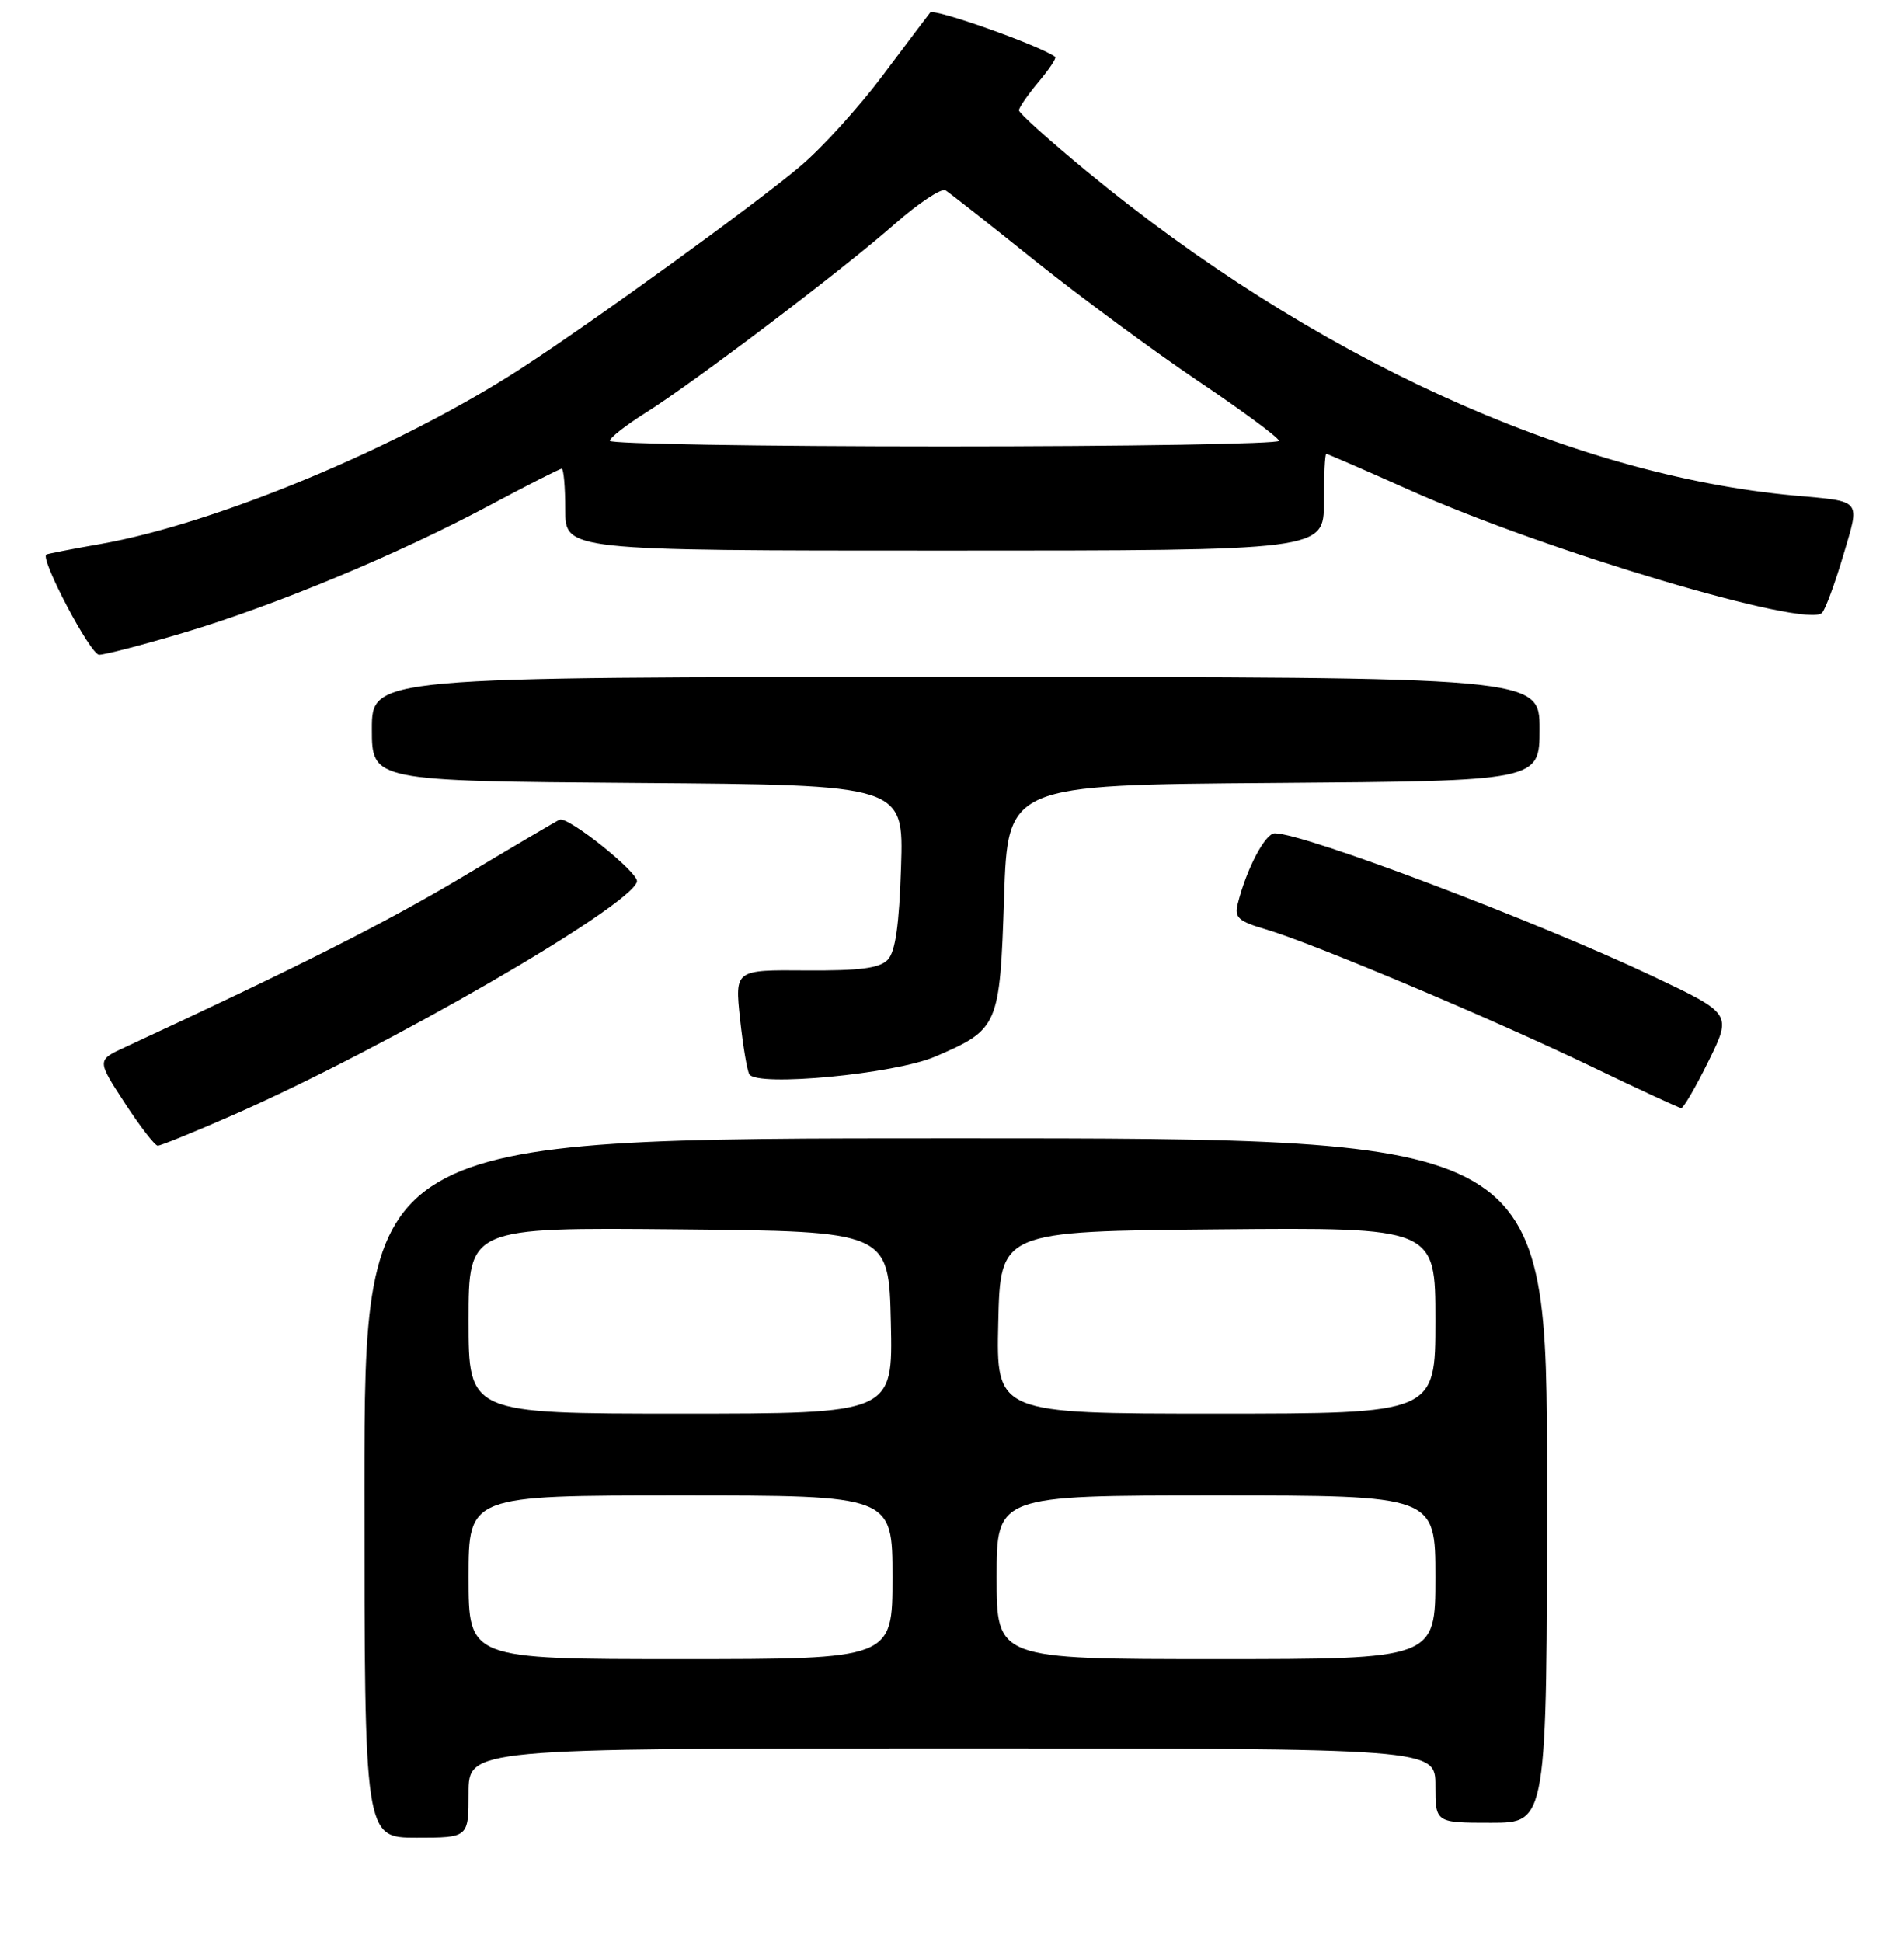 <?xml version="1.0" encoding="UTF-8" standalone="no"?>
<!DOCTYPE svg PUBLIC "-//W3C//DTD SVG 1.1//EN" "http://www.w3.org/Graphics/SVG/1.1/DTD/svg11.dtd" >
<svg xmlns="http://www.w3.org/2000/svg" xmlns:xlink="http://www.w3.org/1999/xlink" version="1.1" viewBox="0 0 256 261">
 <g >
 <path fill="currentColor"
d=" M 63.00 241.00 C 63.00 235.00 63.00 235.00 128.00 235.00 C 193.00 235.00 193.00 235.00 193.00 240.00 C 193.00 245.00 193.00 245.00 200.50 245.00 C 208.00 245.00 208.00 245.00 208.00 199.00 C 208.00 153.00 208.00 153.00 128.50 153.00 C 49.00 153.00 49.00 153.00 49.00 200.00 C 49.00 247.00 49.00 247.00 56.00 247.00 C 63.00 247.00 63.00 247.00 63.00 241.00 Z  M 31.21 149.92 C 51.77 140.91 84.71 121.89 85.64 118.50 C 85.95 117.35 76.36 109.67 75.24 110.17 C 74.83 110.35 68.98 113.80 62.24 117.83 C 51.92 123.99 40.24 129.89 16.77 140.77 C 13.03 142.50 13.03 142.50 16.77 148.24 C 18.82 151.39 20.82 153.98 21.21 153.99 C 21.59 153.99 26.09 152.17 31.21 149.92 Z  M 229.72 142.62 C 232.86 136.25 232.86 136.25 222.18 131.19 C 206.51 123.78 175.34 112.00 171.40 112.00 C 170.11 112.00 167.59 116.78 166.41 121.51 C 165.95 123.32 166.52 123.84 170.19 124.91 C 176.41 126.73 200.59 136.91 214.00 143.36 C 220.32 146.40 225.74 148.91 226.04 148.94 C 226.33 148.97 227.99 146.13 229.72 142.62 Z  M 125.75 142.01 C 134.26 138.35 134.43 137.96 135.00 120.65 C 135.50 105.50 135.50 105.50 171.25 105.24 C 207.00 104.97 207.00 104.97 207.00 97.99 C 207.00 91.00 207.00 91.00 128.50 91.00 C 50.00 91.00 50.00 91.00 50.00 97.99 C 50.00 104.97 50.00 104.97 85.75 105.24 C 121.50 105.50 121.50 105.50 121.15 116.50 C 120.90 124.34 120.39 127.93 119.36 129.00 C 118.26 130.14 115.62 130.48 108.36 130.43 C 98.80 130.35 98.80 130.35 99.50 136.93 C 99.89 140.54 100.45 143.90 100.75 144.39 C 101.80 146.11 120.32 144.35 125.75 142.01 Z  M 24.63 85.06 C 36.87 81.43 53.52 74.50 65.76 67.96 C 70.87 65.23 75.26 63.00 75.52 63.00 C 75.79 63.00 76.00 65.47 76.00 68.50 C 76.00 74.00 76.00 74.00 127.00 74.00 C 178.00 74.00 178.00 74.00 178.00 67.50 C 178.00 63.92 178.14 61.00 178.32 61.00 C 178.49 61.00 183.55 63.20 189.57 65.89 C 207.94 74.10 242.96 84.51 244.98 82.37 C 245.44 81.89 246.71 78.43 247.82 74.69 C 250.10 67.00 250.46 67.44 241.31 66.61 C 211.06 63.86 176.30 47.94 146.09 23.00 C 141.09 18.88 137.00 15.20 137.00 14.83 C 137.00 14.46 138.18 12.75 139.62 11.03 C 141.07 9.32 142.08 7.79 141.87 7.64 C 139.76 6.10 125.57 1.07 125.07 1.68 C 124.71 2.13 121.83 5.95 118.67 10.16 C 115.51 14.37 110.58 19.82 107.71 22.25 C 101.78 27.30 79.74 43.26 69.97 49.58 C 53.73 60.10 29.05 70.38 13.50 73.12 C 9.65 73.79 6.38 74.43 6.23 74.53 C 5.36 75.11 12.16 88.00 13.33 88.00 C 14.10 88.00 19.19 86.68 24.63 85.06 Z  M 63.00 212.00 C 63.00 201.00 63.00 201.00 91.50 201.00 C 120.00 201.00 120.00 201.00 120.00 212.00 C 120.00 223.00 120.00 223.00 91.50 223.00 C 63.00 223.00 63.00 223.00 63.00 212.00 Z  M 134.00 212.00 C 134.00 201.00 134.00 201.00 163.50 201.00 C 193.00 201.00 193.00 201.00 193.00 212.00 C 193.00 223.00 193.00 223.00 163.50 223.00 C 134.00 223.00 134.00 223.00 134.00 212.00 Z  M 63.00 177.48 C 63.00 164.97 63.00 164.97 91.25 165.23 C 119.50 165.50 119.50 165.50 119.78 177.75 C 120.06 190.00 120.06 190.00 91.53 190.00 C 63.00 190.00 63.00 190.00 63.00 177.48 Z  M 134.22 177.75 C 134.50 165.50 134.50 165.50 163.75 165.23 C 193.00 164.97 193.00 164.97 193.00 177.48 C 193.00 190.00 193.00 190.00 163.47 190.00 C 133.94 190.00 133.94 190.00 134.22 177.75 Z  M 82.00 59.25 C 82.00 58.84 84.14 57.16 86.75 55.52 C 93.37 51.36 113.33 36.25 120.32 30.09 C 123.53 27.28 126.59 25.25 127.13 25.58 C 127.66 25.91 133.05 30.14 139.09 34.99 C 145.14 39.83 155.00 47.10 161.00 51.15 C 167.01 55.19 171.94 58.84 171.96 59.25 C 171.98 59.66 151.75 60.00 127.00 60.00 C 102.25 60.00 82.00 59.66 82.00 59.25 Z "/>
</g>
</svg>
